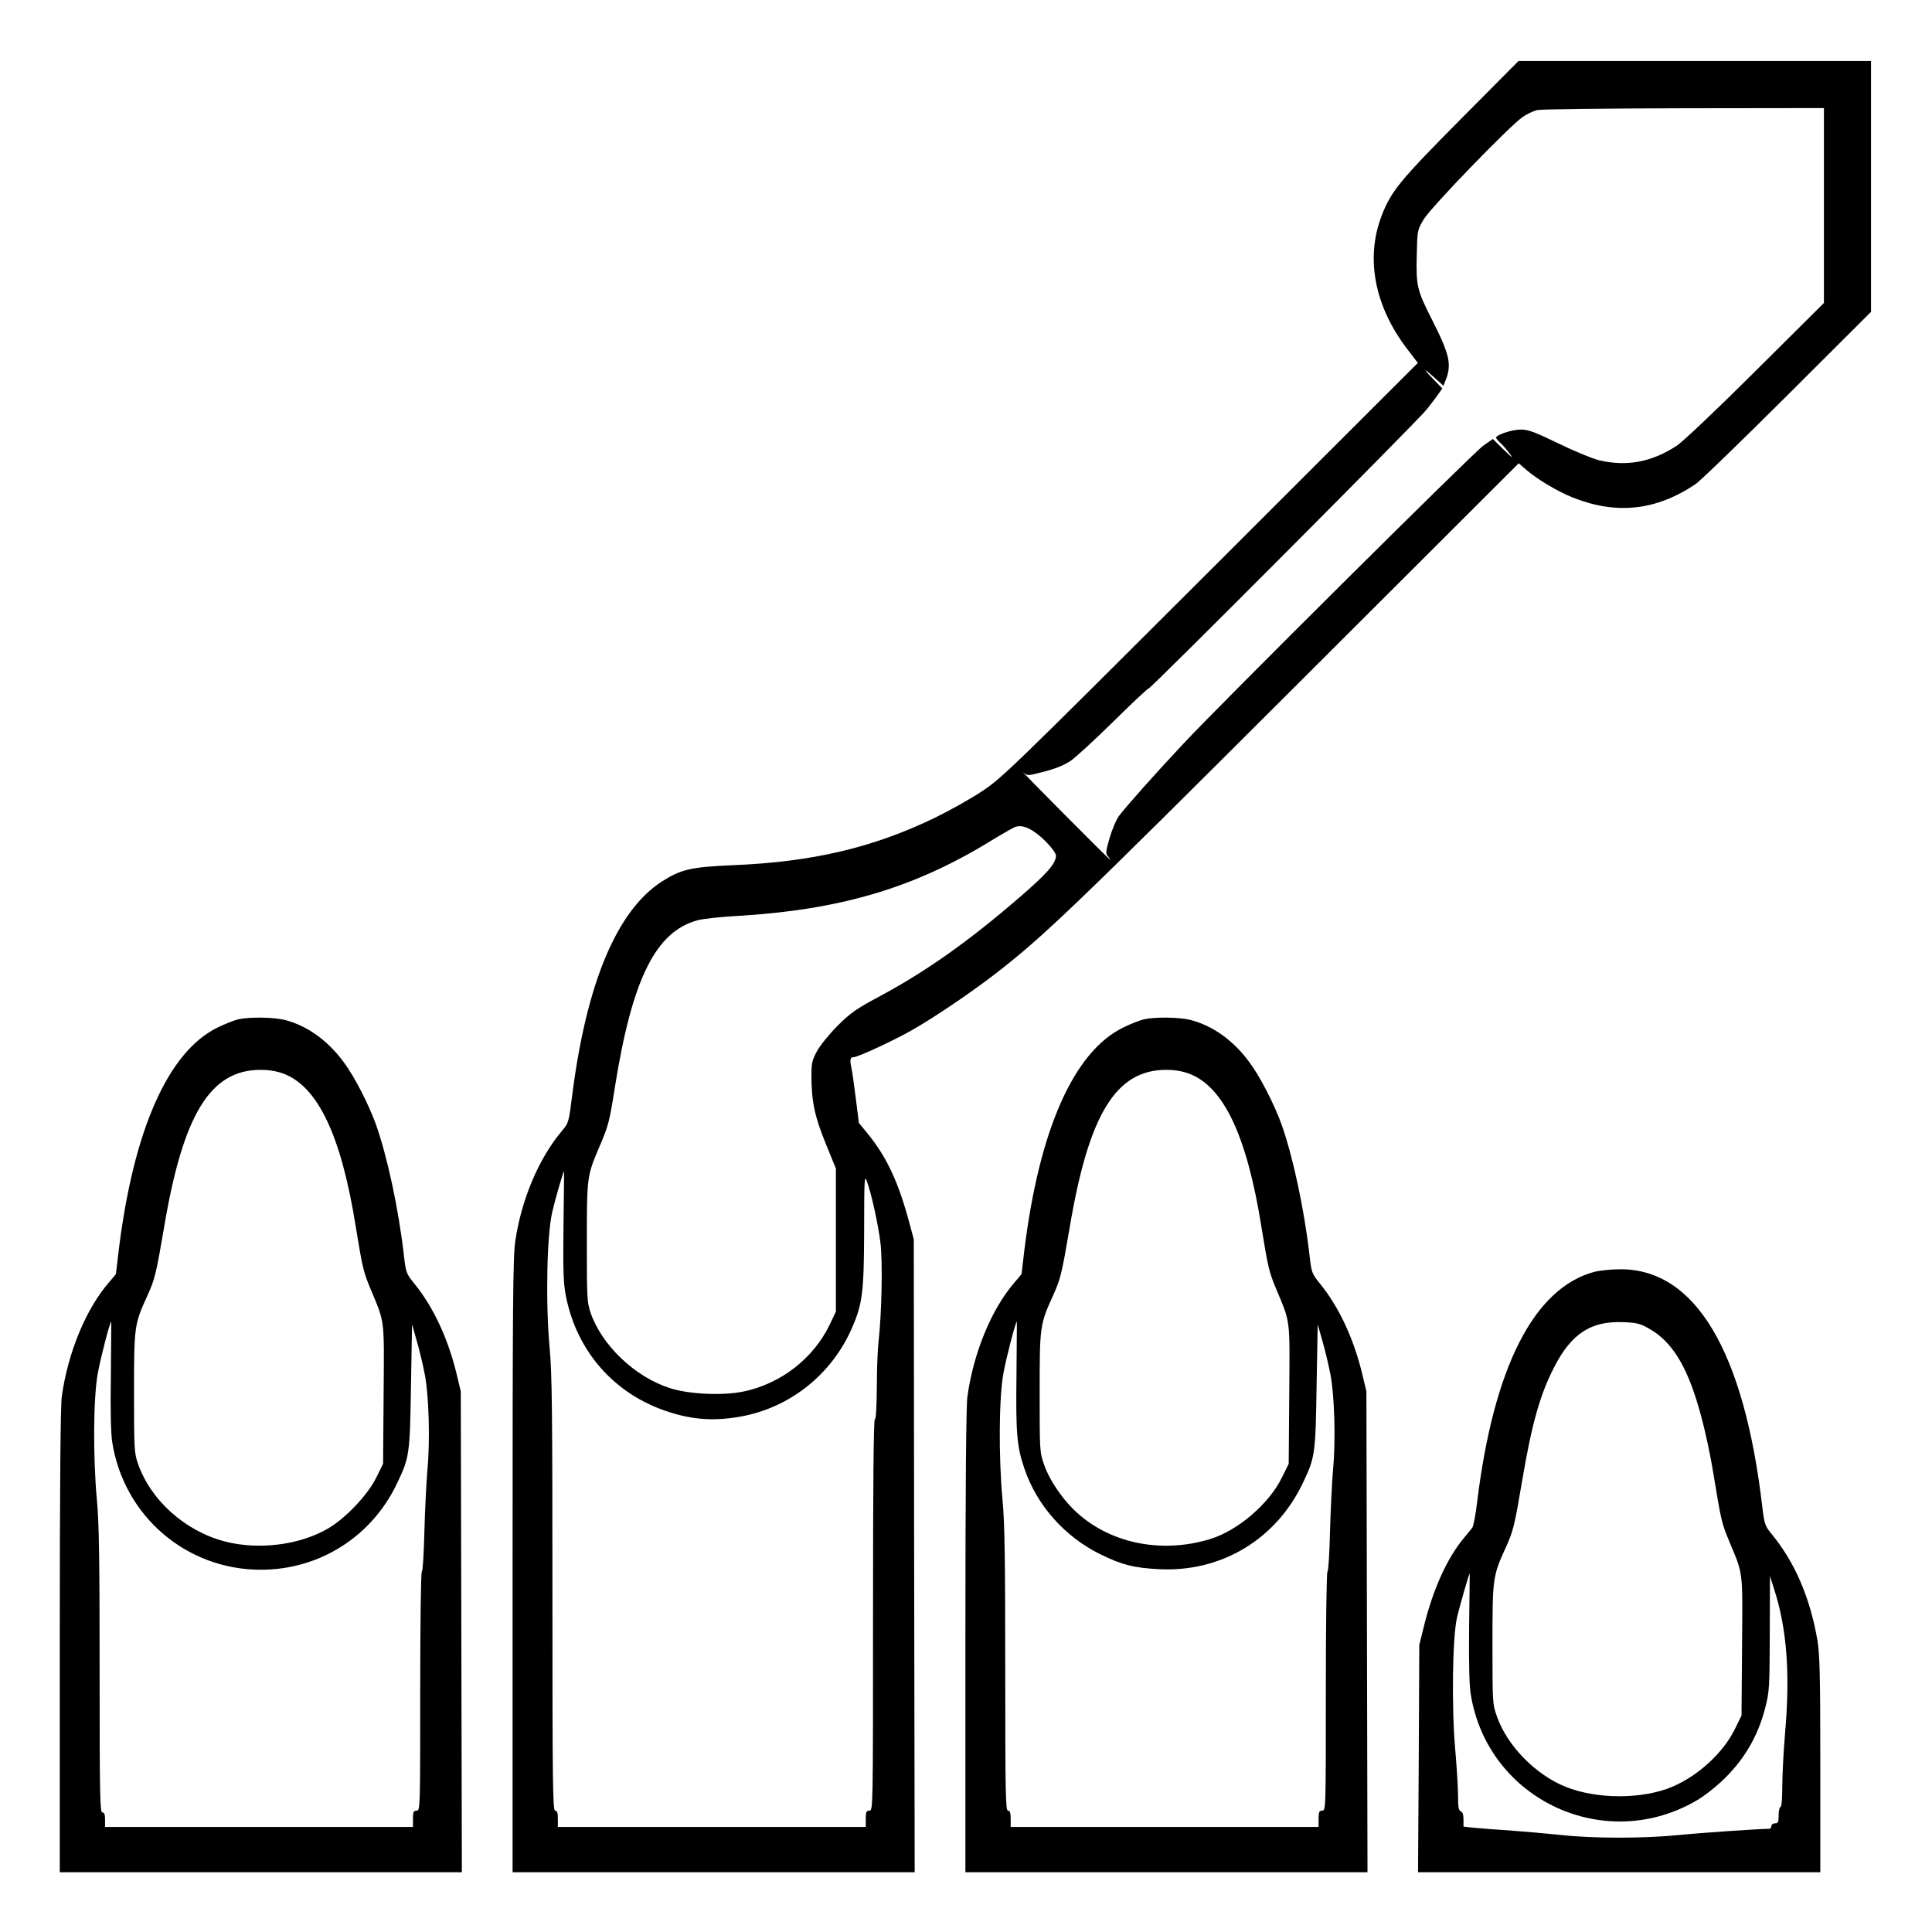 <?xml version="1.0" standalone="no"?>
<!DOCTYPE svg PUBLIC "-//W3C//DTD SVG 20010904//EN"
 "http://www.w3.org/TR/2001/REC-SVG-20010904/DTD/svg10.dtd">
<svg version="1.0" xmlns="http://www.w3.org/2000/svg"
 width="2048pt" height="2048pt" viewBox="0 0 2048 2048"
 preserveAspectRatio="xMidYMid meet">
<g transform="translate(0,2048) scale(0.192,-0.192)"
fill="#000000" stroke="none">
<path d="M8064 10008 c-339 -342 -385 -398 -438 -538 -87 -232 -36 -494 140
-726 l62 -81 -1146 -1145 c-1107 -1105 -1151 -1148 -1262 -1221 -63 -42 -180
-107 -260 -146 -339 -164 -674 -243 -1111 -261 -235 -10 -290 -23 -396 -91
-247 -160 -414 -558 -493 -1173 -20 -158 -20 -159 -60 -206 -126 -151 -221
-375 -255 -605 -13 -89 -15 -328 -15 -1794 l0 -1691 1110 0 1110 0 -3 1748 -2
1747 -23 85 c-61 229 -125 368 -235 502 l-45 55 -17 134 c-9 74 -20 152 -25
173 -9 42 -6 56 13 56 24 0 235 98 332 155 125 72 319 204 450 305 266 206
427 360 1645 1576 l1245 1243 40 -35 c63 -54 173 -120 258 -154 241 -96 459
-73 677 73 25 16 253 237 508 491 l462 461 0 692 0 693 -973 0 -973 0 -320
-322z m2006 -476 l0 -538 -377 -375 c-217 -216 -402 -391 -435 -413 -140 -91
-275 -116 -428 -81 -36 9 -137 50 -225 93 -134 65 -167 77 -210 77 -47 0 -135
-29 -135 -45 0 -4 9 -15 21 -26 12 -10 35 -37 52 -59 25 -33 19 -29 -31 19
l-60 59 -54 -38 c-58 -42 -1452 -1427 -1656 -1646 -158 -168 -318 -349 -354
-397 -15 -20 -38 -75 -52 -122 -22 -77 -23 -87 -8 -102 8 -10 13 -18 11 -18
-2 0 -117 114 -254 252 -138 139 -240 243 -227 232 22 -20 27 -20 75 -8 93 22
141 40 185 68 24 15 130 112 236 216 106 105 195 188 197 185 7 -6 1485 1477
1535 1540 22 28 51 65 63 83 l24 34 -59 61 c-55 58 -40 50 33 -17 l32 -29 12
29 c35 89 23 142 -74 334 -84 166 -89 187 -85 356 3 139 3 140 38 199 38 65
473 515 547 566 23 16 59 33 80 38 21 5 386 9 811 10 l772 1 0 -538z m-4358
-3459 c52 -35 118 -109 118 -130 0 -44 -49 -100 -212 -240 -273 -235 -507
-401 -763 -538 -129 -69 -160 -91 -231 -162 -45 -45 -95 -107 -113 -139 -27
-50 -31 -67 -31 -135 0 -141 17 -224 78 -374 l57 -140 0 -395 0 -395 -33 -69
c-89 -188 -270 -329 -477 -372 -116 -24 -303 -15 -407 19 -193 62 -375 236
-437 415 -20 59 -21 81 -21 390 0 362 1 366 67 522 53 123 58 144 88 335 95
597 225 859 457 921 29 8 130 19 223 24 557 33 963 152 1377 403 70 43 137 81
150 87 31 12 65 4 110 -27z m-2601 -2177 c-3 -256 0 -318 14 -388 61 -306 270
-541 565 -636 134 -44 252 -52 395 -27 276 48 510 235 621 495 56 130 64 194
65 537 0 284 2 305 15 268 25 -68 62 -235 75 -340 13 -104 7 -394 -11 -550 -5
-44 -9 -158 -9 -252 -1 -108 -5 -173 -11 -173 -7 0 -10 -367 -10 -1080 0
-1073 0 -1080 -20 -1080 -17 0 -20 -7 -20 -45 l0 -45 -850 0 -850 0 0 45 c0
33 -4 45 -15 45 -13 0 -15 139 -15 1195 0 1011 -2 1221 -16 1367 -22 244 -15
616 15 743 16 70 61 225 65 225 1 0 -1 -137 -3 -304z M1316 5039 c-22 -5 -73
-25 -112 -44 -275 -132 -467 -565 -549 -1235 -8 -68 -15 -125 -15 -127 0 -1
-17 -22 -39 -47 -127 -147 -226 -387 -260 -630 -7 -52 -11 -495 -11 -1352 l0
-1274 1110 0 1110 0 -3 1328 -3 1327 -26 108 c-47 189 -128 361 -229 485 -46
57 -48 61 -59 158 -30 259 -92 547 -155 724 -40 111 -119 265 -177 342 -89
121 -200 200 -323 233 -64 16 -197 18 -259 4z m249 -300 c190 -71 319 -342
399 -844 37 -226 42 -250 82 -345 80 -193 75 -154 72 -581 l-3 -384 -38 -77
c-47 -95 -169 -224 -267 -281 -157 -91 -382 -119 -568 -71 -220 57 -412 229
-481 432 -20 58 -21 82 -21 391 0 365 1 375 74 535 41 90 48 120 91 371 105
628 255 874 532 875 49 0 90 -7 128 -21z m-953 -1666 c-3 -197 0 -323 8 -371
65 -407 410 -702 820 -702 325 0 615 184 754 481 67 140 69 159 75 534 l6 340
27 -95 c15 -52 34 -133 43 -180 23 -116 30 -367 15 -525 -6 -71 -14 -228 -17
-347 -3 -120 -9 -218 -14 -218 -5 0 -9 -287 -9 -660 0 -653 0 -660 -20 -660
-17 0 -20 -7 -20 -45 l0 -45 -850 0 -850 0 0 40 c0 29 -4 40 -15 40 -13 0 -15
94 -15 783 0 613 -3 817 -15 942 -22 239 -20 564 5 700 15 83 67 285 74 285 1
0 -1 -134 -2 -297z M6316 5039 c-22 -5 -73 -25 -112 -44 -275 -132 -467 -565
-549 -1235 -8 -68 -15 -125 -15 -127 0 -1 -17 -22 -39 -47 -127 -147 -226
-387 -260 -630 -7 -52 -11 -495 -11 -1352 l0 -1274 1110 0 1110 0 -3 1328 -3
1327 -26 108 c-47 189 -128 361 -229 485 -46 57 -48 61 -59 158 -30 259 -92
547 -155 724 -40 111 -119 265 -177 342 -89 121 -200 200 -323 233 -64 16
-197 18 -259 4z m249 -300 c190 -71 319 -342 399 -844 37 -226 42 -250 82
-345 80 -193 75 -154 72 -581 l-3 -384 -38 -77 c-71 -144 -242 -291 -394 -338
-275 -85 -568 -22 -756 163 -69 68 -136 169 -162 246 -25 70 -25 76 -25 400 0
365 1 375 74 535 41 90 48 120 91 371 105 628 255 874 532 875 49 0 90 -7 128
-21z m-953 -1666 c-4 -320 2 -393 44 -515 68 -202 223 -376 418 -472 120 -59
187 -76 327 -83 343 -17 646 166 793 478 67 140 69 159 75 534 l6 340 27 -95
c15 -52 34 -133 43 -180 23 -116 30 -367 15 -525 -6 -71 -14 -228 -17 -347 -3
-120 -9 -218 -14 -218 -5 0 -9 -287 -9 -660 0 -653 0 -660 -20 -660 -17 0 -20
-7 -20 -45 l0 -45 -850 0 -850 0 0 45 c0 33 -4 45 -15 45 -13 0 -15 93 -15
778 0 608 -3 812 -15 937 -22 239 -20 564 5 700 15 83 67 285 74 285 1 0 -1
-134 -2 -297z M8803 3645 c-335 -90 -557 -528 -648 -1274 -8 -68 -20 -131 -27
-140 -7 -9 -30 -36 -50 -61 -90 -110 -166 -278 -216 -480 l-26 -105 -3 -627
-4 -628 1110 0 1111 0 0 593 c0 500 -3 608 -16 688 -41 237 -125 432 -255 589
-34 42 -38 53 -49 145 -101 865 -371 1316 -785 1314 -49 0 -114 -7 -142 -14z
m295 -310 c111 -60 188 -167 251 -346 44 -124 86 -303 115 -484 37 -226 42
-250 82 -345 80 -193 75 -154 72 -582 l-3 -383 -37 -75 c-64 -131 -203 -258
-345 -318 -165 -70 -417 -70 -590 0 -166 67 -322 227 -378 387 -25 70 -25 76
-25 400 0 365 1 375 74 535 41 90 48 120 90 368 53 314 99 477 178 629 93 181
201 252 373 246 77 -2 98 -7 143 -32z m-987 -1652 c-2 -199 1 -321 9 -370 94
-586 747 -888 1257 -581 30 18 87 62 125 97 123 114 203 248 244 409 23 89 24
112 25 411 l1 316 24 -75 c69 -215 88 -461 60 -785 -9 -105 -16 -241 -16 -303
0 -68 -4 -112 -10 -112 -5 0 -10 -20 -10 -45 0 -38 -3 -45 -20 -45 -11 0 -20
-7 -20 -15 0 -8 -6 -15 -12 -15 -78 -2 -386 -23 -503 -35 -193 -19 -473 -19
-650 1 -77 8 -205 19 -285 25 -80 5 -169 12 -197 15 l-53 6 0 39 c0 26 -5 42
-15 45 -12 5 -15 24 -15 84 0 43 -7 161 -16 262 -20 230 -15 615 10 723 13 58
67 245 70 245 1 0 -1 -133 -3 -297z"/>
</g>
</svg>
